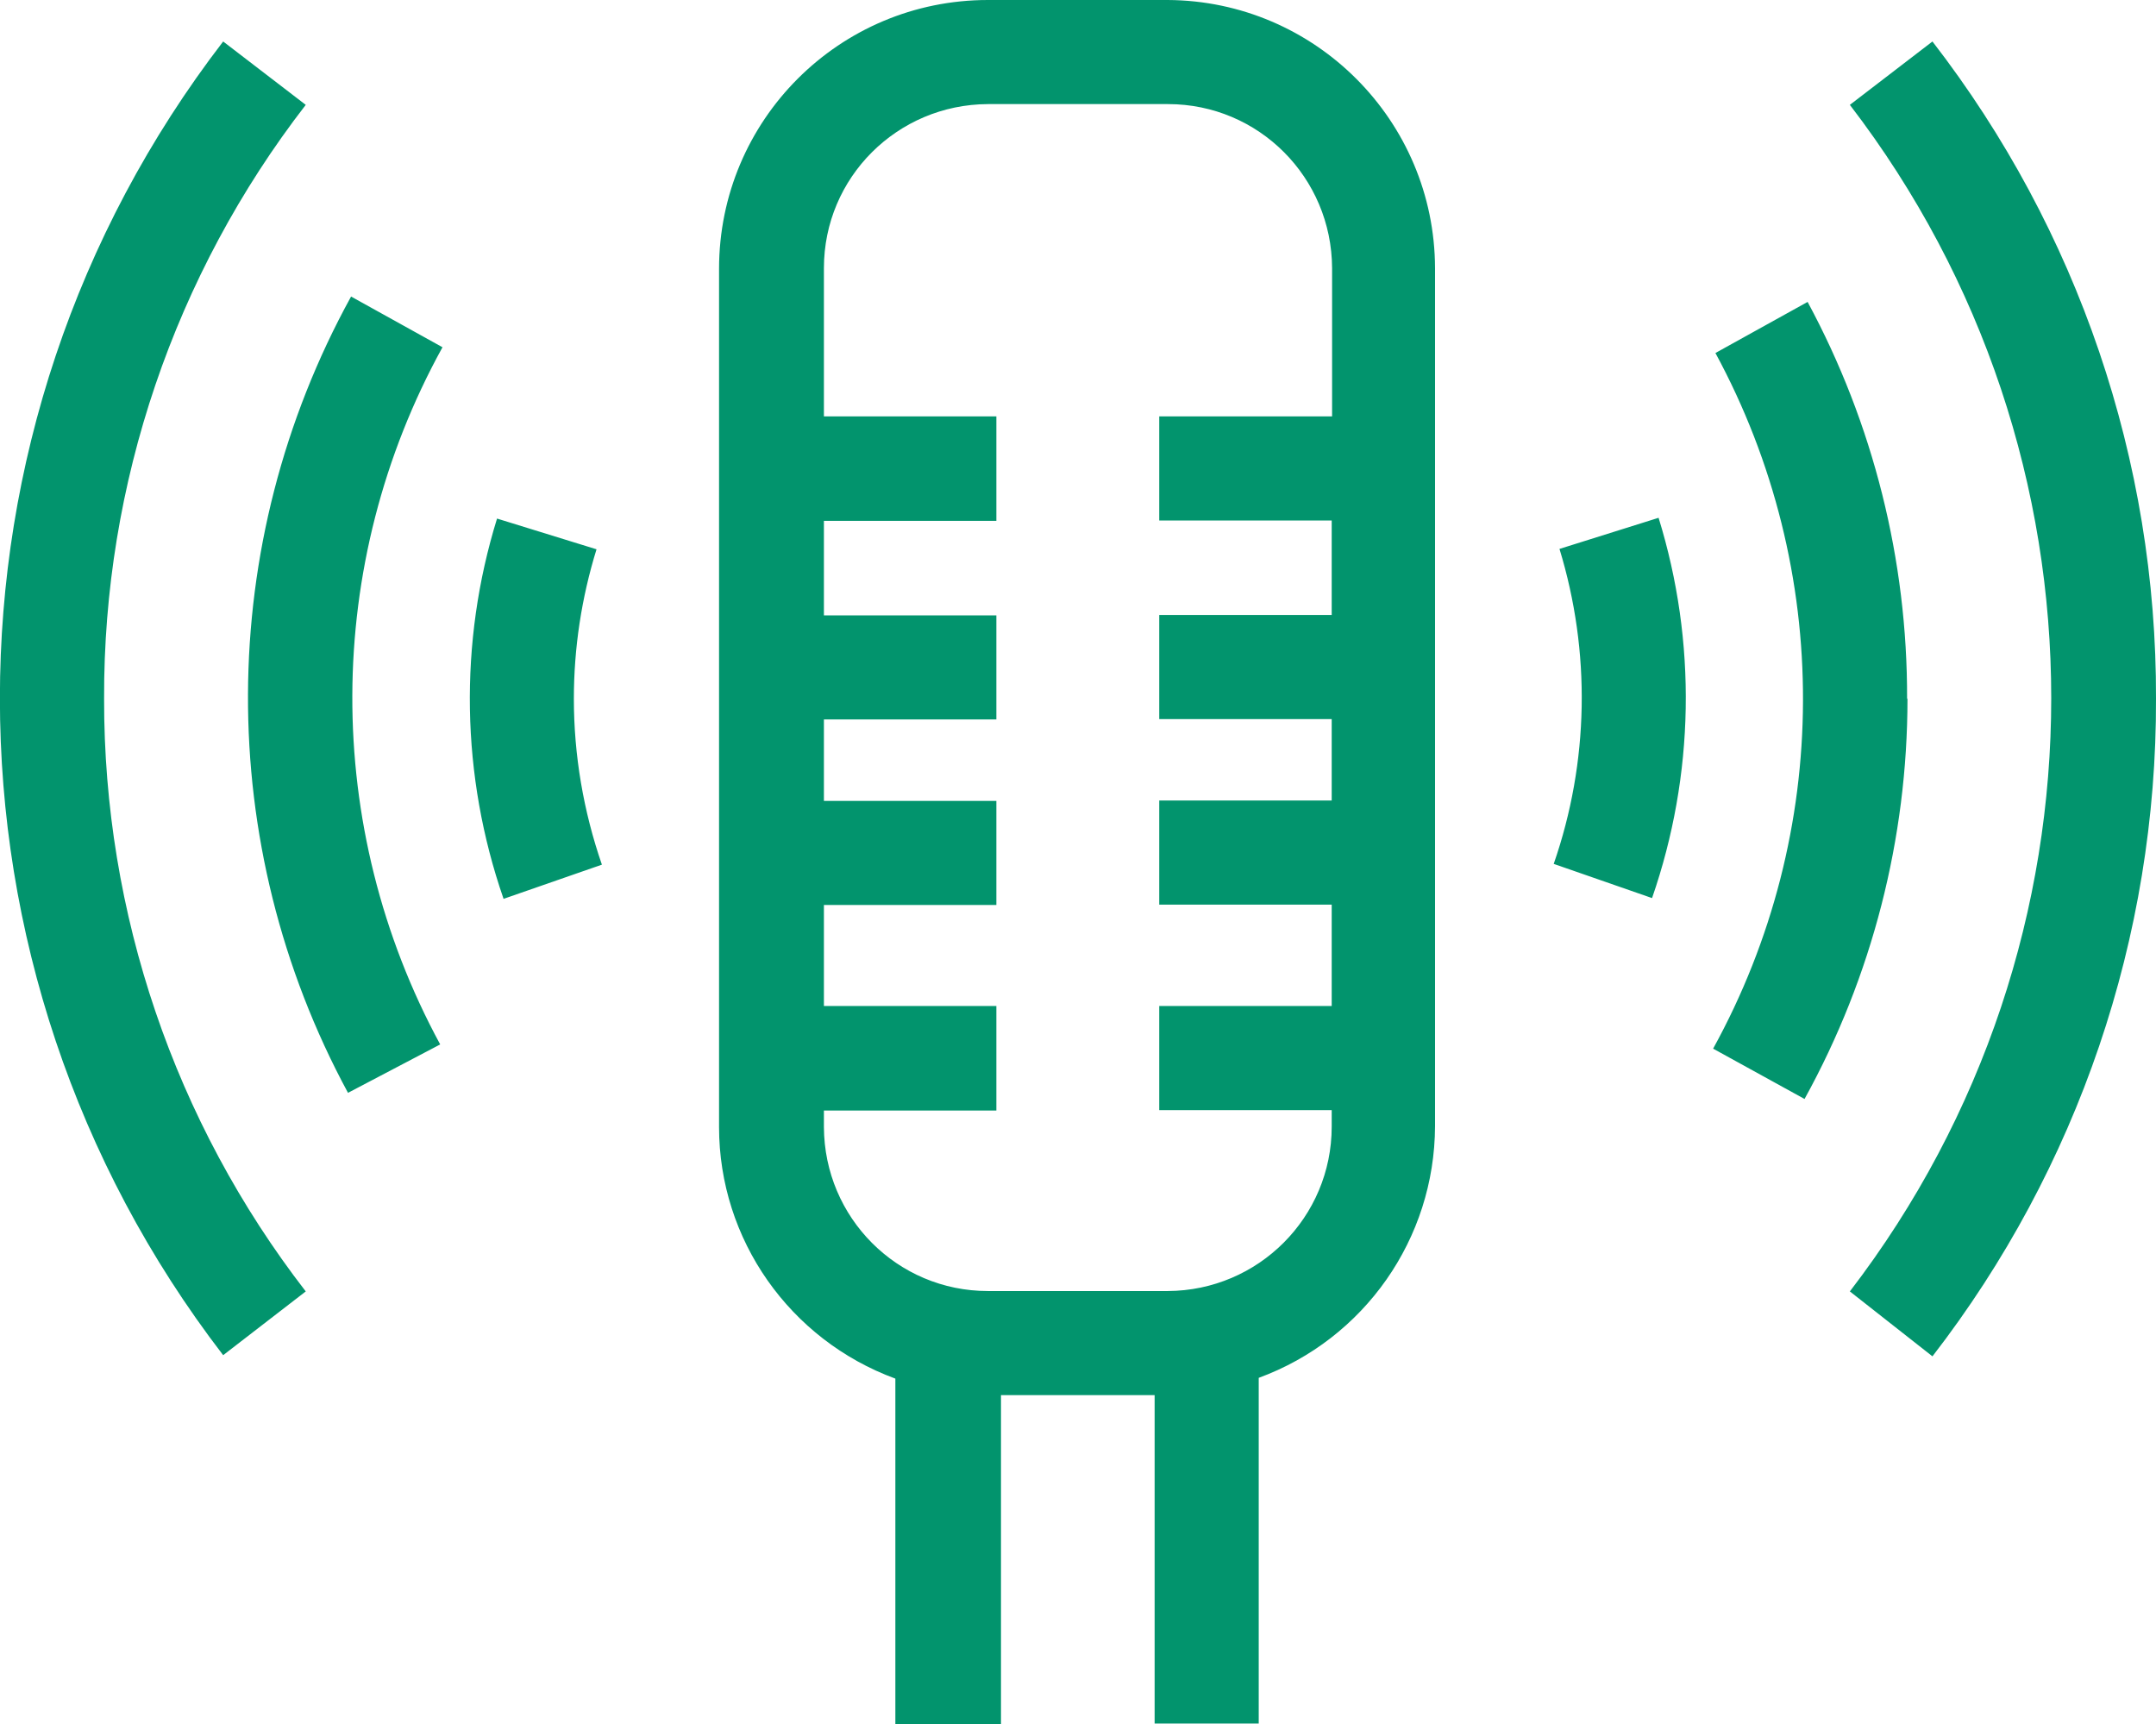 <?xml version="1.0" encoding="UTF-8"?>
<svg id="Layer_1" data-name="Layer 1" xmlns="http://www.w3.org/2000/svg" viewBox="0 0 56.13 44.89">
  <defs>
    <style>
      .cls-1 {
        fill: #02946d;
      }
    </style>
  </defs>
  <path class="cls-1" d="M30.4,0h-4.68c-3.87,0-7,3.13-7,7h0V29.34c0,2.93,1.84,5.54,4.59,6.55v9h2.75v-8.57h4v8.55h2.71v-9c2.75-1.01,4.58-3.62,4.59-6.55V6.98c-.01-3.84-3.12-6.96-6.96-6.98Zm0,33.61h-4.68c-2.36,0-4.26-1.91-4.27-4.27v-.43h4.49v-2.72h-4.49v-2.63h4.49v-2.71h-4.49v-2.12h4.49v-2.71h-4.49v-2.46h4.49v-2.72h-4.49v-3.86c0-2.36,1.91-4.26,4.27-4.27h4.69c2.36,0,4.26,1.91,4.27,4.27v3.86h-4.5v2.71h4.49v2.46h-4.49v2.71h4.49v2.12h-4.49v2.71h4.49v2.64h-4.49v2.71h4.49v.43c0,2.36-1.91,4.27-4.27,4.28ZM2.71,18.19c-.01,5.58,1.83,11.01,5.25,15.43l-2.15,1.66C-1.94,25.2-1.94,11.16,5.81,1.08l2.15,1.65C4.54,7.15,2.69,12.6,2.71,18.19Zm53.42,0c.02,6.2-2.03,12.22-5.82,17.12l-2.15-1.69c6.99-9.11,6.99-21.78,0-30.89l2.15-1.65c3.79,4.9,5.84,10.92,5.82,17.11Zm-6.47,0c0,3.64-.92,7.23-2.68,10.42l-2.38-1.31c3.1-5.63,3.12-12.46,.06-18.11l2.4-1.33c1.71,3.17,2.6,6.72,2.59,10.33h0ZM11.52,9.04c-3.11,5.64-3.13,12.49-.06,18.15l-2.4,1.26c-3.5-6.47-3.47-14.28,.08-20.73l2.38,1.32Zm31.66,4.44c1,3.23,.94,6.7-.17,9.9l-2.56-.89c.92-2.65,.97-5.52,.15-8.2l2.58-.81Zm-28.24,4.71c0,1.47,.25,2.93,.73,4.32l-2.56,.89c-1.11-3.2-1.17-6.67-.17-9.9l2.59,.8c-.39,1.26-.59,2.57-.59,3.89Z"/>
</svg>